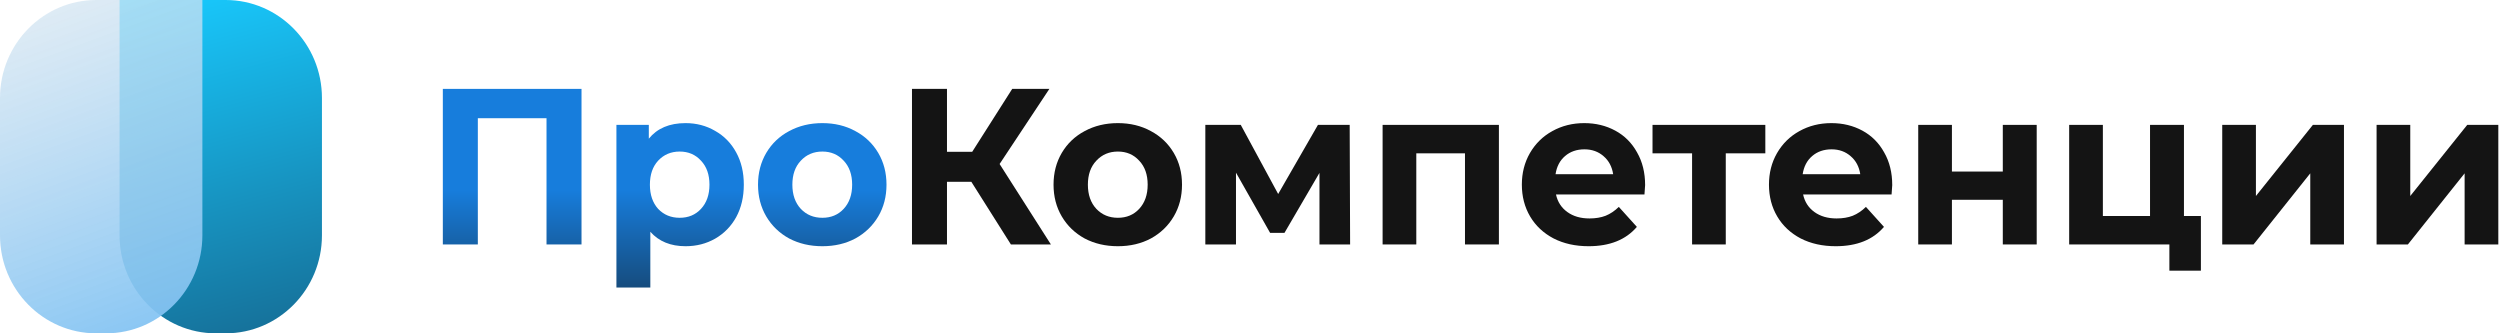 <svg width="150" height="20" viewBox="0 0 150 20" fill="none" xmlns="http://www.w3.org/2000/svg">
<g clip-path="url(#clip0_141_57648)">
<path d="M7.174 0H13.534C16.728 0 19.317 2.634 19.317 5.882V14.118C19.317 17.366 16.728 20 13.534 20H12.956C9.763 20 7.174 17.366 7.174 14.118V0Z" fill="url(#paint0_linear_141_57648)"/>
<path d="M0 5.882C0 2.634 2.589 0 5.782 0H12.143V14.118C12.143 17.366 9.554 20 6.36 20H5.782C2.589 20 0 17.366 0 14.118V5.882Z" fill="url(#paint1_linear_141_57648)"/>
<path d="M58.28 10.907H56.819V14.667H54.719V5.333H56.819V9.107H58.333L60.733 5.333H62.963L59.976 9.84L63.054 14.667H60.654L58.28 10.907Z" fill="#141414"/>
<path d="M67.073 14.773C66.333 14.773 65.668 14.618 65.077 14.307C64.494 13.987 64.038 13.547 63.707 12.987C63.377 12.427 63.212 11.791 63.212 11.08C63.212 10.369 63.377 9.733 63.707 9.173C64.038 8.613 64.494 8.178 65.077 7.867C65.668 7.547 66.333 7.387 67.073 7.387C67.812 7.387 68.472 7.547 69.055 7.867C69.638 8.178 70.094 8.613 70.425 9.173C70.755 9.733 70.921 10.369 70.921 11.08C70.921 11.791 70.755 12.427 70.425 12.987C70.094 13.547 69.638 13.987 69.055 14.307C68.472 14.618 67.812 14.773 67.073 14.773ZM67.073 13.067C67.595 13.067 68.02 12.889 68.351 12.533C68.69 12.169 68.86 11.684 68.86 11.08C68.86 10.476 68.69 9.996 68.351 9.64C68.02 9.276 67.595 9.093 67.073 9.093C66.551 9.093 66.121 9.276 65.782 9.64C65.442 9.996 65.273 10.476 65.273 11.08C65.273 11.684 65.442 12.169 65.782 12.533C66.121 12.889 66.551 13.067 67.073 13.067Z" fill="#141414"/>
<path d="M79.168 14.667V10.373L77.068 13.973H76.207L74.159 10.36V14.667H72.32V7.493H74.446L76.69 11.64L79.077 7.493H80.981L81.007 14.667H79.168Z" fill="#141414"/>
<path d="M89.934 7.493V14.667H87.899V9.2H84.978V14.667H82.956V7.493H89.934Z" fill="#141414"/>
<path d="M98.707 11.107C98.707 11.133 98.694 11.32 98.668 11.667H93.359C93.455 12.111 93.681 12.462 94.038 12.72C94.394 12.978 94.837 13.107 95.368 13.107C95.733 13.107 96.055 13.053 96.333 12.947C96.62 12.831 96.885 12.653 97.129 12.413L98.212 13.613C97.55 14.387 96.585 14.773 95.316 14.773C94.524 14.773 93.824 14.618 93.216 14.307C92.607 13.987 92.137 13.547 91.807 12.987C91.477 12.427 91.311 11.791 91.311 11.08C91.311 10.378 91.472 9.747 91.794 9.187C92.124 8.618 92.572 8.178 93.138 7.867C93.712 7.547 94.351 7.387 95.055 7.387C95.742 7.387 96.363 7.538 96.92 7.84C97.477 8.142 97.912 8.578 98.225 9.147C98.546 9.707 98.707 10.36 98.707 11.107ZM95.068 8.96C94.607 8.96 94.22 9.093 93.907 9.36C93.594 9.627 93.402 9.991 93.333 10.453H96.79C96.72 10 96.529 9.64 96.216 9.373C95.903 9.098 95.52 8.96 95.068 8.96Z" fill="#141414"/>
<path d="M105.92 9.2H103.546V14.667H101.525V9.2H99.151V7.493H105.92V9.2Z" fill="#141414"/>
<path d="M113.534 11.107C113.534 11.133 113.521 11.32 113.495 11.667H108.186C108.282 12.111 108.507 12.462 108.864 12.72C109.221 12.978 109.664 13.107 110.195 13.107C110.56 13.107 110.881 13.053 111.16 12.947C111.447 12.831 111.712 12.653 111.955 12.413L113.038 13.613C112.377 14.387 111.412 14.773 110.142 14.773C109.351 14.773 108.651 14.618 108.042 14.307C107.434 13.987 106.964 13.547 106.634 12.987C106.303 12.427 106.138 11.791 106.138 11.08C106.138 10.378 106.299 9.747 106.621 9.187C106.951 8.618 107.399 8.178 107.964 7.867C108.538 7.547 109.177 7.387 109.882 7.387C110.568 7.387 111.19 7.538 111.747 7.84C112.303 8.142 112.738 8.578 113.051 9.147C113.373 9.707 113.534 10.36 113.534 11.107ZM109.895 8.96C109.434 8.96 109.047 9.093 108.734 9.36C108.421 9.627 108.23 9.991 108.16 10.453H111.616C111.547 10 111.355 9.64 111.042 9.373C110.729 9.098 110.347 8.96 109.895 8.96Z" fill="#141414"/>
<path d="M115.094 7.493H117.115V10.293H120.168V7.493H122.202V14.667H120.168V11.987H117.115V14.667H115.094V7.493Z" fill="#141414"/>
<path d="M132.054 12.96V16.24H130.163V14.667H124.15V7.493H126.172V12.96H129.002V7.493H131.037V12.96H132.054Z" fill="#141414"/>
<path d="M133.334 7.493H135.355V11.76L138.773 7.493H140.638V14.667H138.616V10.4L135.212 14.667H133.334V7.493Z" fill="#141414"/>
<path d="M142.595 7.493H144.616V11.76L148.034 7.493H149.899V14.667H147.877V10.4L144.473 14.667H142.595V7.493Z" fill="#141414"/>
<path d="M34.891 5.333V14.667H32.791V7.093H28.67V14.667H26.57V5.333H34.891Z" fill="url(#paint2_linear_141_57648)"/>
<path d="M41.133 7.387C41.785 7.387 42.376 7.542 42.907 7.853C43.446 8.156 43.868 8.587 44.172 9.147C44.476 9.698 44.629 10.342 44.629 11.08C44.629 11.818 44.476 12.467 44.172 13.027C43.868 13.578 43.446 14.009 42.907 14.32C42.376 14.622 41.785 14.773 41.133 14.773C40.237 14.773 39.533 14.485 39.02 13.907V17.253H36.985V7.493H38.929V8.32C39.433 7.698 40.168 7.387 41.133 7.387ZM40.781 13.067C41.303 13.067 41.729 12.889 42.059 12.533C42.398 12.169 42.568 11.684 42.568 11.08C42.568 10.476 42.398 9.996 42.059 9.64C41.729 9.276 41.303 9.093 40.781 9.093C40.259 9.093 39.829 9.276 39.489 9.64C39.159 9.996 38.994 10.476 38.994 11.08C38.994 11.684 39.159 12.169 39.489 12.533C39.829 12.889 40.259 13.067 40.781 13.067Z" fill="url(#paint3_linear_141_57648)"/>
<path d="M49.342 14.773C48.602 14.773 47.937 14.618 47.346 14.307C46.763 13.987 46.307 13.547 45.976 12.987C45.646 12.427 45.481 11.791 45.481 11.08C45.481 10.369 45.646 9.733 45.976 9.173C46.307 8.613 46.763 8.178 47.346 7.867C47.937 7.547 48.602 7.387 49.342 7.387C50.081 7.387 50.742 7.547 51.324 7.867C51.907 8.178 52.363 8.613 52.694 9.173C53.024 9.733 53.19 10.369 53.19 11.08C53.19 11.791 53.024 12.427 52.694 12.987C52.363 13.547 51.907 13.987 51.324 14.307C50.742 14.618 50.081 14.773 49.342 14.773ZM49.342 13.067C49.863 13.067 50.289 12.889 50.62 12.533C50.959 12.169 51.129 11.684 51.129 11.08C51.129 10.476 50.959 9.996 50.62 9.64C50.289 9.276 49.863 9.093 49.342 9.093C48.82 9.093 48.389 9.276 48.05 9.64C47.711 9.996 47.542 10.476 47.542 11.08C47.542 11.684 47.711 12.169 48.05 12.533C48.389 12.889 48.82 13.067 49.342 13.067Z" fill="url(#paint4_linear_141_57648)"/>
</g>
<defs>
<linearGradient id="paint0_linear_141_57648" x1="10.007" y1="-0.706" x2="18.963" y2="32.866" gradientUnits="userSpaceOnUse">
<stop stop-color="#18CBFF"/>
<stop offset="1" stop-color="#15395B"/>
<stop offset="1" stop-color="#112A45"/>
</linearGradient>
<linearGradient id="paint1_linear_141_57648" x1="-2.891" y1="-4.941" x2="8.97" y2="27.282" gradientUnits="userSpaceOnUse">
<stop stop-color="#F1F1F1" stop-opacity="0.69"/>
<stop offset="1" stop-color="#65B7F3"/>
</linearGradient>
<linearGradient id="paint2_linear_141_57648" x1="39.88" y1="5.333" x2="39.88" y2="17.253" gradientUnits="userSpaceOnUse">
<stop offset="0.51" stop-color="#177DDC"/>
<stop offset="1" stop-color="#164C7E"/>
</linearGradient>
<linearGradient id="paint3_linear_141_57648" x1="39.88" y1="5.333" x2="39.88" y2="17.253" gradientUnits="userSpaceOnUse">
<stop offset="0.51" stop-color="#177DDC"/>
<stop offset="1" stop-color="#164C7E"/>
</linearGradient>
<linearGradient id="paint4_linear_141_57648" x1="39.88" y1="5.333" x2="39.88" y2="17.253" gradientUnits="userSpaceOnUse">
<stop offset="0.51" stop-color="#177DDC"/>
<stop offset="1" stop-color="#164C7E"/>
</linearGradient>
<clipPath id="clip0_141_57648">
<rect width="150" height="20" fill="white"/>
</clipPath>
</defs>
</svg>
